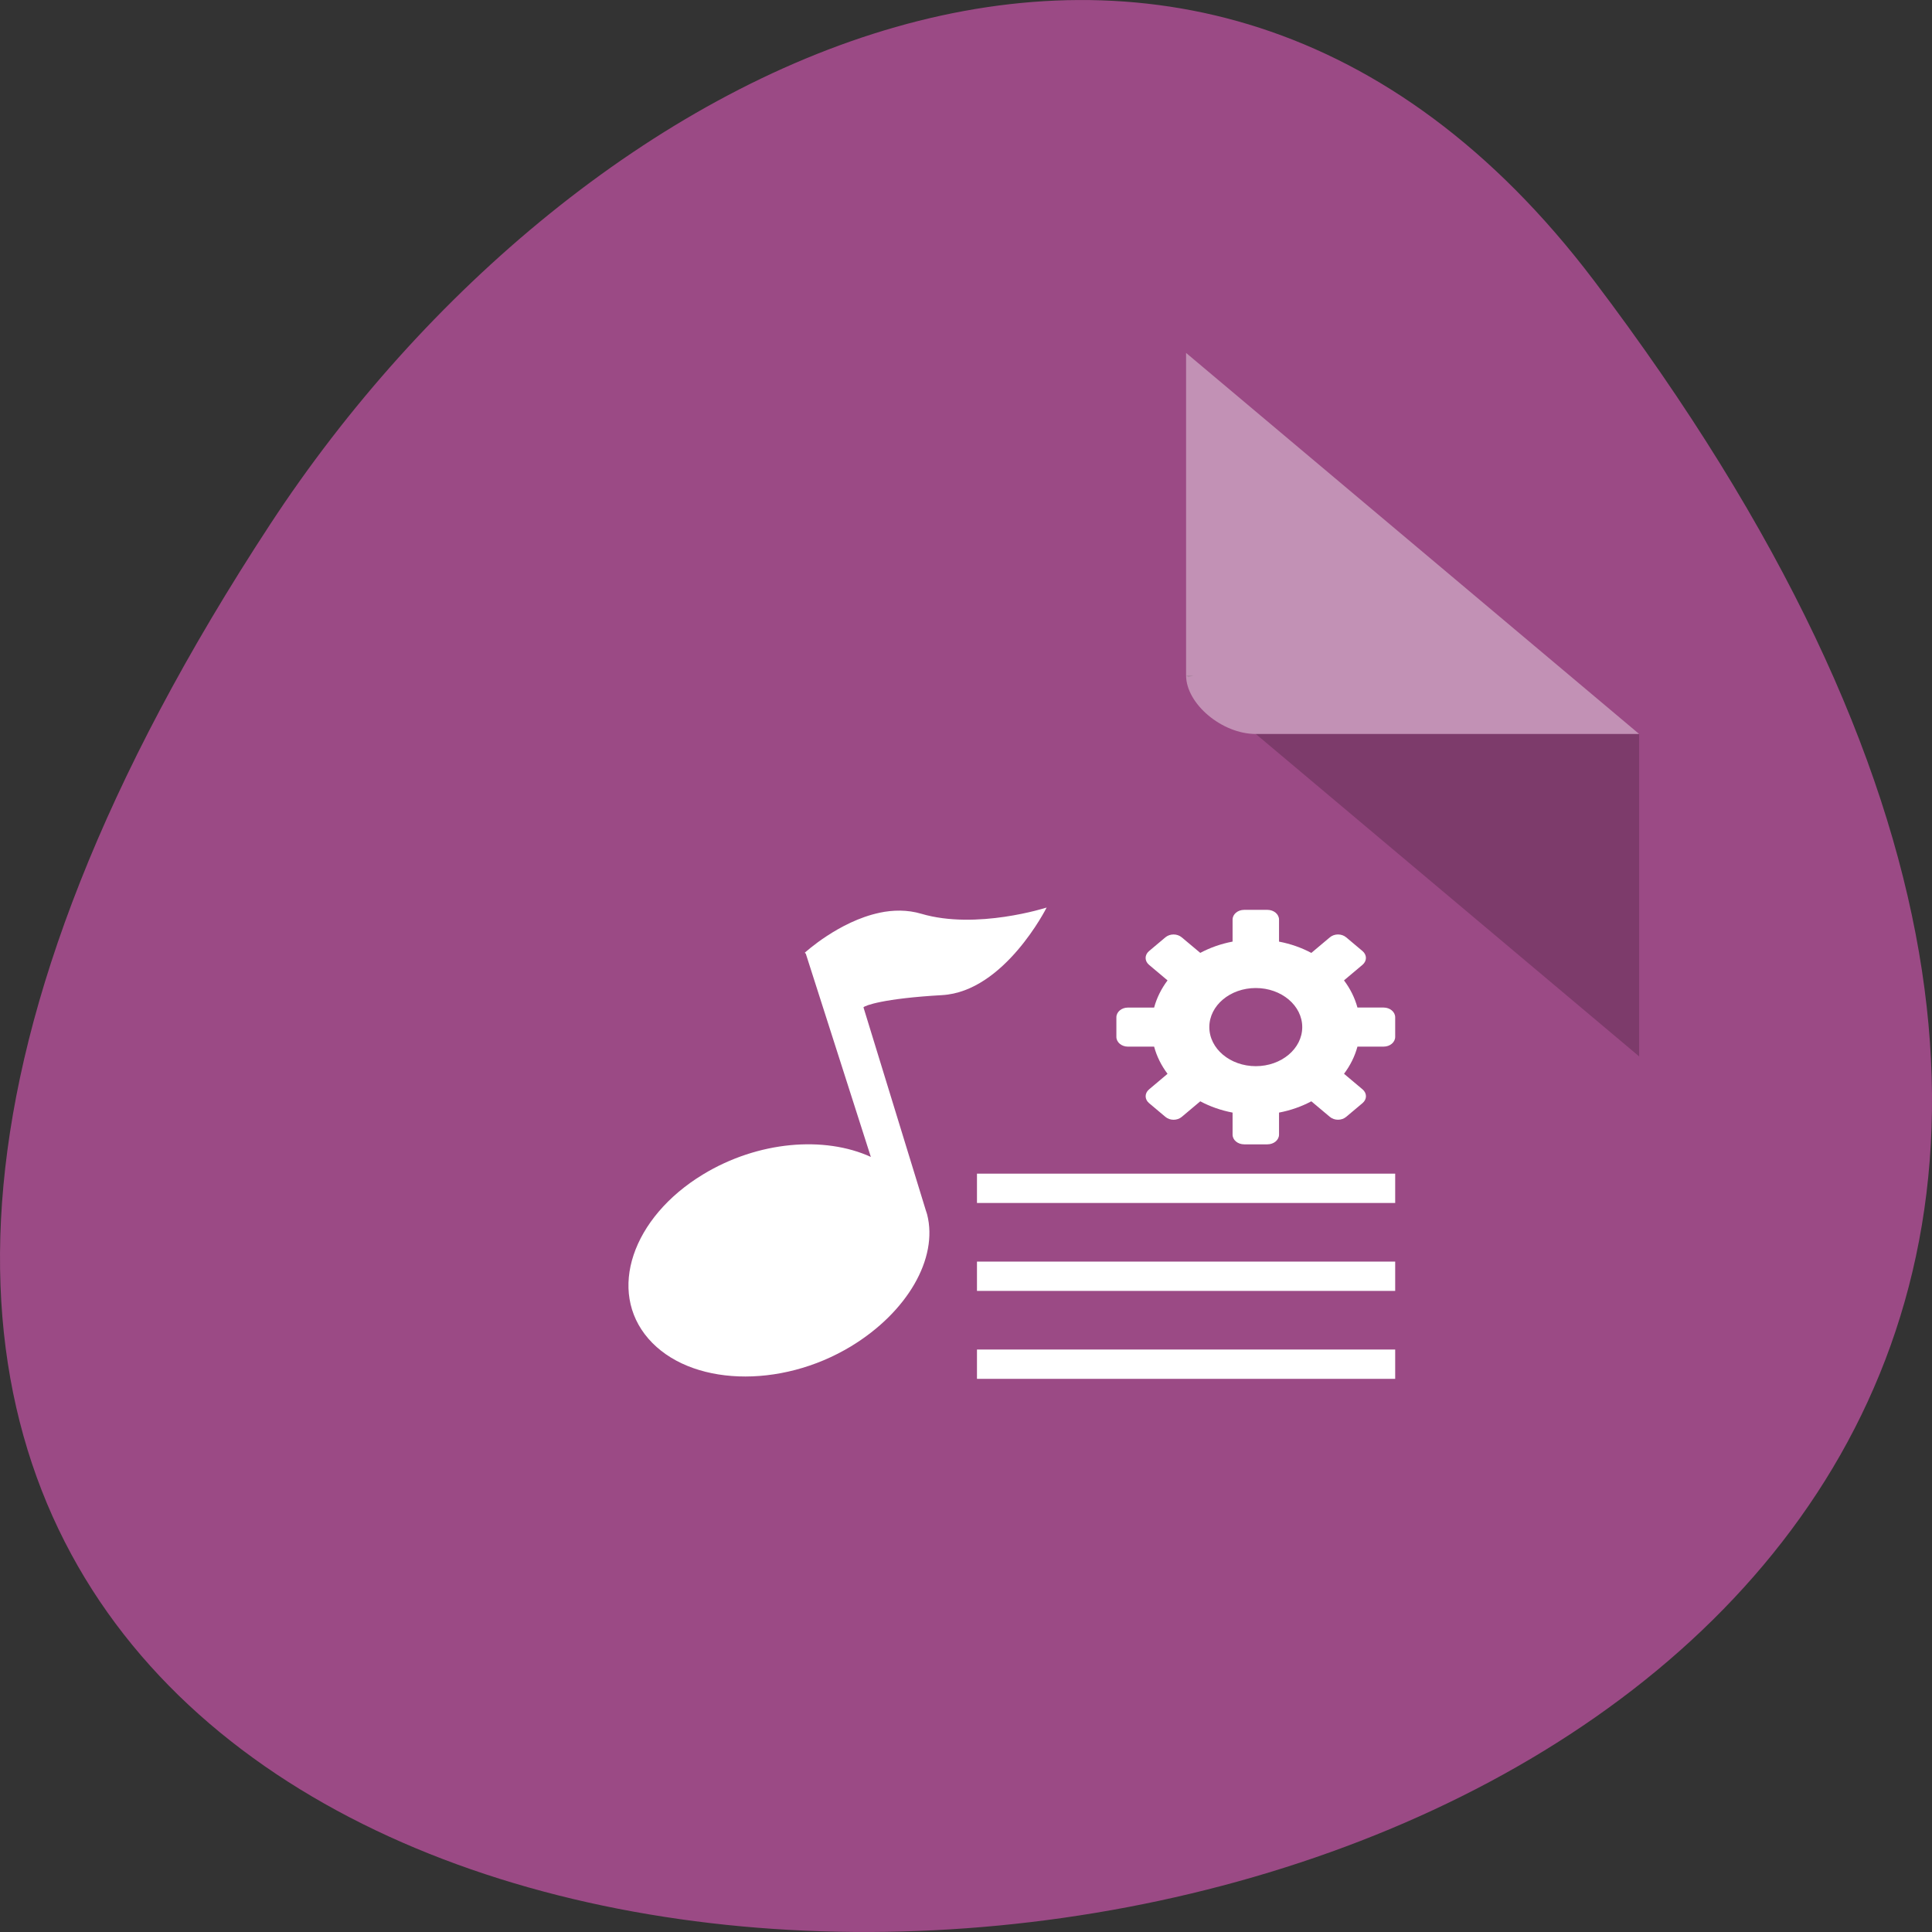 <svg xmlns="http://www.w3.org/2000/svg" viewBox="0 0 256 256"><rect x="0" y="0" width="256" height="256" fill="#333333" stroke="none"/><g transform="translate(0 -796.36)"><path d="m 211.17 833.49 c 201.82 266.38 -353.59 304.22 -175.35 32.31 40.634 -61.991 121.89 -102.86 175.35 -32.31 z" style="fill:#9b4a85;color:#000"/><g transform="matrix(4.618 0 0 3.884 23.24 839.24)"><path d="m 8 1 c -1.029 0 -2 0.971 -2 2 v 42 c 0 0.971 1.029 2 2 2 h 32 c 0.971 0 2 -1.029 2 -2 v -31 l -13 -13" style="fill:#9b4a85"/><path d="M 29,12 29.062,12.062 29.219,12 29,12 Z m 2,2 11,11 0,-11 -11,0 z" style="fill-opacity:0.196"/><g style="fill:#fff"><path d="m 29 1 l 13 13 h -11 c -0.971 0 -2 -1.029 -2 -2 v -11" style="fill-opacity:0.392"/><path d="m 9.202 1036.5 c -1.165 0.293 -2.143 1.363 -2.143 1.363 l 0.03 0.034 l 1.866 6.932 c -1.334 -0.724 -3.239 -0.542 -4.817 0.598 -2.038 1.473 -2.747 3.984 -1.567 5.601 1.18 1.617 3.783 1.731 5.821 0.258 1.606 -1.161 2.501 -2.991 2.178 -4.494 -0.01 -0.047 -0.025 -0.091 -0.037 -0.137 l -1.79 -6.93 c 0.042 -0.061 0.564 -0.301 2.256 -0.416 1.79 -0.121 3 -2.988 3 -2.988 0 0 -2.01 0.771 -3.597 0.212 -0.396 -0.14 -0.813 -0.133 -1.201 -0.034 z" transform="translate(11 -1016.4)"/><path d="m 23 29 v 1 h 12 v -1 z"/><path d="m 23 32 v 1 h 12 v -1 z"/><path d="m 23 35 v 1 h 12 v -1 z"/><path d="m 30.667 20 c -0.185 0 -0.333 0.149 -0.333 0.333 v 0.75 c -0.335 0.076 -0.645 0.207 -0.927 0.385 l -0.532 -0.53 c -0.131 -0.131 -0.338 -0.131 -0.469 0 l -0.469 0.469 c -0.131 0.131 -0.131 0.338 0 0.469 l 0.531 0.531 c -0.178 0.282 -0.309 0.592 -0.385 0.927 h -0.75 c -0.184 -0.001 -0.333 0.148 -0.333 0.333 v 0.667 c 0 0.185 0.149 0.333 0.333 0.333 h 0.75 c 0.076 0.335 0.207 0.645 0.385 0.927 l -0.53 0.531 c -0.131 0.131 -0.131 0.338 0 0.469 l 0.469 0.469 c 0.131 0.131 0.338 0.131 0.469 0 l 0.531 -0.531 c 0.282 0.178 0.592 0.309 0.927 0.385 v 0.75 c -0.001 0.184 0.148 0.333 0.333 0.333 h 0.667 c 0.185 0 0.333 -0.149 0.333 -0.333 v -0.75 c 0.335 -0.076 0.645 -0.207 0.927 -0.385 l 0.531 0.53 c 0.131 0.131 0.338 0.131 0.469 0 l 0.469 -0.469 c 0.131 -0.131 0.131 -0.338 0 -0.469 l -0.531 -0.531 c 0.178 -0.282 0.309 -0.592 0.385 -0.927 h 0.75 c 0.184 0.001 0.333 -0.148 0.333 -0.333 v -0.667 c 0 -0.184 -0.149 -0.333 -0.333 -0.333 h -0.75 c -0.077 -0.335 -0.208 -0.645 -0.386 -0.927 l 0.531 -0.531 c 0.131 -0.131 0.131 -0.338 0 -0.469 l -0.468 -0.468 c -0.131 -0.131 -0.338 -0.131 -0.469 0 l -0.531 0.531 c -0.282 -0.178 -0.592 -0.309 -0.927 -0.385 v -0.75 c 0 -0.185 -0.149 -0.334 -0.334 -0.334 h -0.667 z m 0.333 2.667 c 0.736 0 1.333 0.597 1.333 1.333 0 0.736 -0.597 1.333 -1.333 1.333 -0.736 0 -1.333 -0.597 -1.333 -1.333 0 -0.736 0.597 -1.333 1.333 -1.333 z"/></g></g></g></svg>